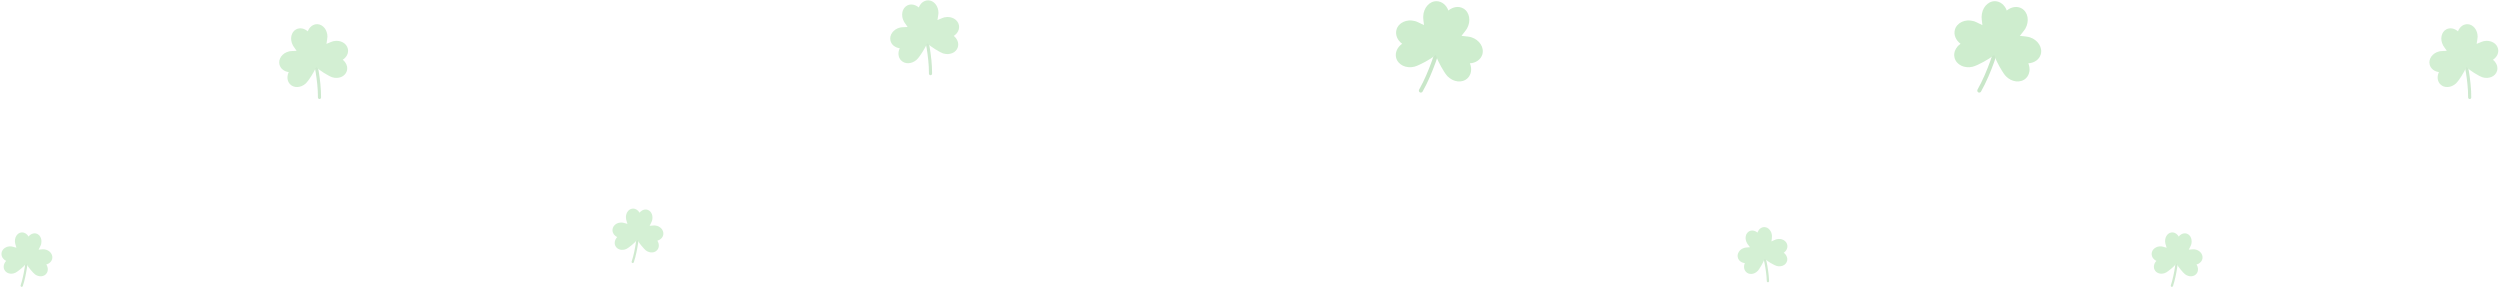 <svg xmlns="http://www.w3.org/2000/svg" width="779" height="90" viewBox="0 0 779 90">
    <g fill="none" fill-rule="evenodd">
        <g opacity=".262">
            <path fill="#30A231" d="M12.246 28.907c-.052 0-.105-.006-.158-.02-.332-.088-.53-.43-.443-.763 1.698-6.516 1.8-14.433 1.8-14.512.004-.345.293-.614.627-.619.343.004.618.287.614.632 0 .08-.103 8.153-1.84 14.816-.073.28-.325.466-.6.466" transform="translate(-1 -3) rotate(15 216.8 1668.512)"/>
            <path fill="#43BC44" d="M27.83 12.506c.105-2.271-1.983-4.215-4.664-4.34-.142-.008-.283-.008-.423-.005 0 0-1.154.096-2.686.36.323-.73.538-1.264.617-1.427.05-.1.375-.896.451-1.192.675-2.616-.55-5.2-2.736-5.771-1.6-.419-3.272.36-4.317 1.833C13.035.484 11.367-.302 9.764.108c-2.188.56-3.427 3.137-2.766 5.757.035.139.076.275.12.409 0 0 .293.851.791 2.053-1.496-.33-2.622-.479-2.622-.479-.14-.01-.28-.016-.423-.016C2.18 7.83.002 9.671 0 11.944c-.001 1.666 1.165 3.1 2.844 3.75-1.163 1.382-1.502 3.204-.707 4.665 1.087 1.993 3.875 2.555 6.228 1.255.267-.148.954-.66 1.037-.733.387-.33 2.832-2.287 4.453-4.514 1.514 2.259 3.796 4.272 4.16 4.614.08.077.742.622 1.001.782 2.29 1.412 5.1.984 6.28-.955.864-1.42.611-3.257-.485-4.693 1.708-.568 2.941-1.946 3.018-3.61" transform="translate(-1 -3) rotate(15 216.8 1668.512)"/>
        </g>
        <g opacity=".262">
            <path fill="#30A231" d="M12.246 28.907c-.052 0-.105-.006-.158-.02-.332-.088-.53-.43-.443-.763 1.698-6.516 1.8-14.433 1.8-14.512.004-.345.293-.614.627-.619.343.004.618.287.614.632 0 .08-.103 8.153-1.84 14.816-.073.28-.325.466-.6.466" transform="translate(-1 -3) rotate(15 303.8 2329.342)"/>
            <path fill="#43BC44" d="M27.83 12.506c.105-2.271-1.983-4.215-4.664-4.34-.142-.008-.283-.008-.423-.005 0 0-1.154.096-2.686.36.323-.73.538-1.264.617-1.427.05-.1.375-.896.451-1.192.675-2.616-.55-5.2-2.736-5.771-1.6-.419-3.272.36-4.317 1.833C13.035.484 11.367-.302 9.764.108c-2.188.56-3.427 3.137-2.766 5.757.035.139.076.275.12.409 0 0 .293.851.791 2.053-1.496-.33-2.622-.479-2.622-.479-.14-.01-.28-.016-.423-.016C2.18 7.83.002 9.671 0 11.944c-.001 1.666 1.165 3.1 2.844 3.75-1.163 1.382-1.502 3.204-.707 4.665 1.087 1.993 3.875 2.555 6.228 1.255.267-.148.954-.66 1.037-.733.387-.33 2.832-2.287 4.453-4.514 1.514 2.259 3.796 4.272 4.16 4.614.08.077.742.622 1.001.782 2.29 1.412 5.1.984 6.28-.955.864-1.42.611-3.257-.485-4.693 1.708-.568 2.941-1.946 3.018-3.61" transform="translate(-1 -3) rotate(15 303.8 2329.342)"/>
        </g>
        <g opacity=".235">
            <path fill="#30A231" d="M9.622 22.927c-.041 0-.083-.006-.125-.017-.26-.07-.416-.34-.347-.605 1.334-5.167 1.413-11.447 1.414-11.51.003-.273.23-.486.493-.49.269.003.485.227.482.501 0 .064-.081 6.466-1.446 11.75-.057.223-.255.37-.471.37" transform="translate(-1 -3) rotate(-14 164.57 -1121.423)"/>
            <path fill="#43BC44" d="M21.866 9.918c.083-1.8-1.558-3.342-3.664-3.442-.112-.006-.223-.006-.333-.003 0 0-.906.075-2.11.285.254-.58.423-1.002.485-1.132.04-.078.294-.71.355-.945.53-2.075-.433-4.124-2.15-4.577-1.258-.332-2.571.285-3.392 1.454C10.242.384 8.93-.24 7.672.086 5.952.53 4.979 2.574 5.499 4.65c.027.11.06.218.094.325 0 0 .23.675.621 1.628-1.175-.262-2.06-.38-2.06-.38v.001c-.11-.008-.22-.013-.333-.013C1.713 6.209.001 7.67.001 9.472c-.002 1.322.914 2.46 2.233 2.975-.913 1.096-1.18 2.541-.555 3.7.854 1.58 3.045 2.026 4.893.995.21-.117.75-.523.815-.581.304-.262 2.225-1.814 3.499-3.58 1.19 1.791 2.982 3.388 3.269 3.659.062.061.583.493.786.62 1.799 1.12 4.008.78 4.935-.757.678-1.127.48-2.583-.382-3.722 1.342-.451 2.311-1.543 2.372-2.863" transform="translate(-1 -3) rotate(-14 164.57 -1121.423)"/>
        </g>
        <g opacity=".235">
            <path fill="#30A231" d="M9.622 22.927c-.041 0-.083-.006-.125-.017-.26-.07-.416-.34-.347-.605 1.334-5.167 1.413-11.447 1.414-11.51.003-.273.23-.486.493-.49.269.003.485.227.482.501 0 .064-.081 6.466-1.446 11.75-.057.223-.255.37-.471.37" transform="translate(-1 -3) rotate(-14 99.612 -342.397)"/>
            <path fill="#43BC44" d="M21.866 9.918c.083-1.8-1.558-3.342-3.664-3.442-.112-.006-.223-.006-.333-.003 0 0-.906.075-2.11.285.254-.58.423-1.002.485-1.132.04-.078.294-.71.355-.945.53-2.075-.433-4.124-2.15-4.577-1.258-.332-2.571.285-3.392 1.454C10.242.384 8.93-.24 7.672.086 5.952.53 4.979 2.574 5.499 4.65c.027.11.06.218.094.325 0 0 .23.675.621 1.628-1.175-.262-2.06-.38-2.06-.38v.001c-.11-.008-.22-.013-.333-.013C1.713 6.209.001 7.67.001 9.472c-.002 1.322.914 2.46 2.233 2.975-.913 1.096-1.18 2.541-.555 3.7.854 1.58 3.045 2.026 4.893.995.21-.117.75-.523.815-.581.304-.262 2.225-1.814 3.499-3.58 1.19 1.791 2.982 3.388 3.269 3.659.062.061.583.493.786.62 1.799 1.12 4.008.78 4.935-.757.678-1.127.48-2.583-.382-3.722 1.342-.451 2.311-1.543 2.372-2.863" transform="translate(-1 -3) rotate(-14 99.612 -342.397)"/>
        </g>
        <g opacity=".235">
            <path fill="#30A231" d="M9.622 22.927c-.041 0-.083-.006-.125-.017-.26-.07-.416-.34-.347-.605 1.334-5.167 1.413-11.447 1.414-11.51.003-.273.23-.486.493-.49.269.003.485.227.482.501 0 .064-.081 6.466-1.446 11.75-.057.223-.255.37-.471.37" transform="translate(-1 -3) rotate(-14 434.612 -3070.753)"/>
            <path fill="#43BC44" d="M21.866 9.918c.083-1.8-1.558-3.342-3.664-3.442-.112-.006-.223-.006-.333-.003 0 0-.906.075-2.11.285.254-.58.423-1.002.485-1.132.04-.078.294-.71.355-.945.53-2.075-.433-4.124-2.15-4.577-1.258-.332-2.571.285-3.392 1.454C10.242.384 8.93-.24 7.672.086 5.952.53 4.979 2.574 5.499 4.65c.027.11.06.218.094.325 0 0 .23.675.621 1.628-1.175-.262-2.06-.38-2.06-.38v.001c-.11-.008-.22-.013-.333-.013C1.713 6.209.001 7.67.001 9.472c-.002 1.322.914 2.46 2.233 2.975-.913 1.096-1.18 2.541-.555 3.7.854 1.58 3.045 2.026 4.893.995.21-.117.75-.523.815-.581.304-.262 2.225-1.814 3.499-3.58 1.19 1.791 2.982 3.388 3.269 3.659.062.061.583.493.786.62 1.799 1.12 4.008.78 4.935-.757.678-1.127.48-2.583-.382-3.722 1.342-.451 2.311-1.543 2.372-2.863" transform="translate(-1 -3) rotate(-14 434.612 -3070.753)"/>
        </g>
        <g opacity=".23">
            <path fill="#30A231" d="M6.997 16.946c-.03 0-.06-.004-.09-.012-.19-.052-.302-.252-.253-.448.97-3.819 1.028-8.46 1.029-8.507.002-.202.167-.36.358-.362.196.002.353.168.351.37 0 .047-.06 4.78-1.052 8.685-.041.165-.185.274-.343.274" transform="translate(-1 -3) rotate(4 -871.392 2787.732)"/>
            <path fill="#43BC44" d="M15.903 7.331c.06-1.331-1.133-2.47-2.665-2.544-.082-.005-.162-.005-.242-.003 0 0-.66.056-1.535.211.184-.428.307-.74.353-.837.029-.058.214-.525.258-.698.385-1.534-.315-3.048-1.564-3.383-.915-.246-1.87.21-2.467 1.074C7.448.284 6.496-.177 5.58.063 4.329.392 3.62 1.903 3.999 3.438c.02.082.043.161.069.24 0 0 .167.499.452 1.203-.855-.193-1.5-.28-1.5-.28h.001c-.08-.006-.16-.01-.242-.01C1.245 4.59.001 5.67 0 7.001 0 7.979.666 8.82 1.625 9.2c-.664.81-.858 1.878-.404 2.734.621 1.169 2.214 1.498 3.559.736.152-.086.545-.386.593-.43.22-.193 1.618-1.34 2.544-2.645.866 1.323 2.169 2.504 2.377 2.704.046.046.424.365.572.458 1.308.828 2.915.577 3.589-.56.494-.832.349-1.908-.277-2.75.976-.334 1.68-1.14 1.725-2.116" transform="translate(-1 -3) rotate(4 -871.392 2787.732)"/>
        </g>
        <g opacity=".23">
            <path fill="#30A231" d="M6.997 16.946c-.03 0-.06-.004-.09-.012-.19-.052-.302-.252-.253-.448.97-3.819 1.028-8.46 1.029-8.507.002-.202.167-.36.358-.362.196.002.353.168.351.37 0 .047-.06 4.78-1.052 8.685-.041.165-.185.274-.343.274" transform="translate(-1 -3) rotate(4 -1072.91 65.375)"/>
            <path fill="#43BC44" d="M15.903 7.331c.06-1.331-1.133-2.47-2.665-2.544-.082-.005-.162-.005-.242-.003 0 0-.66.056-1.535.211.184-.428.307-.74.353-.837.029-.058.214-.525.258-.698.385-1.534-.315-3.048-1.564-3.383-.915-.246-1.87.21-2.467 1.074C7.448.284 6.496-.177 5.58.063 4.329.392 3.62 1.903 3.999 3.438c.02.082.043.161.069.24 0 0 .167.499.452 1.203-.855-.193-1.5-.28-1.5-.28h.001c-.08-.006-.16-.01-.242-.01C1.245 4.59.001 5.67 0 7.001 0 7.979.666 8.82 1.625 9.2c-.664.81-.858 1.878-.404 2.734.621 1.169 2.214 1.498 3.559.736.152-.086.545-.386.593-.43.22-.193 1.618-1.34 2.544-2.645.866 1.323 2.169 2.504 2.377 2.704.046.046.424.365.572.458 1.308.828 2.915.577 3.589-.56.494-.832.349-1.908-.277-2.75.976-.334 1.68-1.14 1.725-2.116" transform="translate(-1 -3) rotate(4 -1072.91 65.375)"/>
        </g>
        <g opacity=".23">
            <path fill="#30A231" d="M6.997 16.946c-.03 0-.06-.004-.09-.012-.19-.052-.302-.252-.253-.448.97-3.819 1.028-8.46 1.029-8.507.002-.202.167-.36.358-.362.196.002.353.168.351.37 0 .047-.06 4.78-1.052 8.685-.041.165-.185.274-.343.274" transform="translate(-1 -3) rotate(4 -737.91 9658.52)"/>
            <path fill="#43BC44" d="M15.903 7.331c.06-1.331-1.133-2.47-2.665-2.544-.082-.005-.162-.005-.242-.003 0 0-.66.056-1.535.211.184-.428.307-.74.353-.837.029-.058.214-.525.258-.698.385-1.534-.315-3.048-1.564-3.383-.915-.246-1.87.21-2.467 1.074C7.448.284 6.496-.177 5.58.063 4.329.392 3.62 1.903 3.999 3.438c.02.082.043.161.069.24 0 0 .167.499.452 1.203-.855-.193-1.5-.28-1.5-.28h.001c-.08-.006-.16-.01-.242-.01C1.245 4.59.001 5.67 0 7.001 0 7.979.666 8.82 1.625 9.2c-.664.81-.858 1.878-.404 2.734.621 1.169 2.214 1.498 3.559.736.152-.086.545-.386.593-.43.22-.193 1.618-1.34 2.544-2.645.866 1.323 2.169 2.504 2.377 2.704.046.046.424.365.572.458 1.308.828 2.915.577 3.589-.56.494-.832.349-1.908-.277-2.75.976-.334 1.68-1.14 1.725-2.116" transform="translate(-1 -3) rotate(4 -737.91 9658.52)"/>
        </g>
        <g opacity=".23">
            <path fill="#30A231" d="M6.997 16.946c-.03 0-.06-.004-.09-.012-.19-.052-.302-.252-.253-.448.97-3.819 1.028-8.46 1.029-8.507.002-.202.167-.36.358-.362.196.002.353.168.351.37 0 .047-.06 4.78-1.052 8.685-.041.165-.185.274-.343.274" transform="translate(-1 -3) rotate(-16 542.763 -1884.965)"/>
            <path fill="#43BC44" d="M15.903 7.331c.06-1.331-1.133-2.47-2.665-2.544-.082-.005-.162-.005-.242-.003 0 0-.66.056-1.535.211.184-.428.307-.74.353-.837.029-.058.214-.525.258-.698.385-1.534-.315-3.048-1.564-3.383-.915-.246-1.87.21-2.467 1.074C7.448.284 6.496-.177 5.58.063 4.329.392 3.62 1.903 3.999 3.438c.02.082.043.161.069.24 0 0 .167.499.452 1.203-.855-.193-1.5-.28-1.5-.28h.001c-.08-.006-.16-.01-.242-.01C1.245 4.59.001 5.67 0 7.001 0 7.979.666 8.82 1.625 9.2c-.664.81-.858 1.878-.404 2.734.621 1.169 2.214 1.498 3.559.736.152-.086.545-.386.593-.43.22-.193 1.618-1.34 2.544-2.645.866 1.323 2.169 2.504 2.377 2.704.046.046.424.365.572.458 1.308.828 2.915.577 3.589-.56.494-.832.349-1.908-.277-2.75.976-.334 1.68-1.14 1.725-2.116" transform="translate(-1 -3) rotate(-16 542.763 -1884.965)"/>
        </g>
    </g>
</svg>
